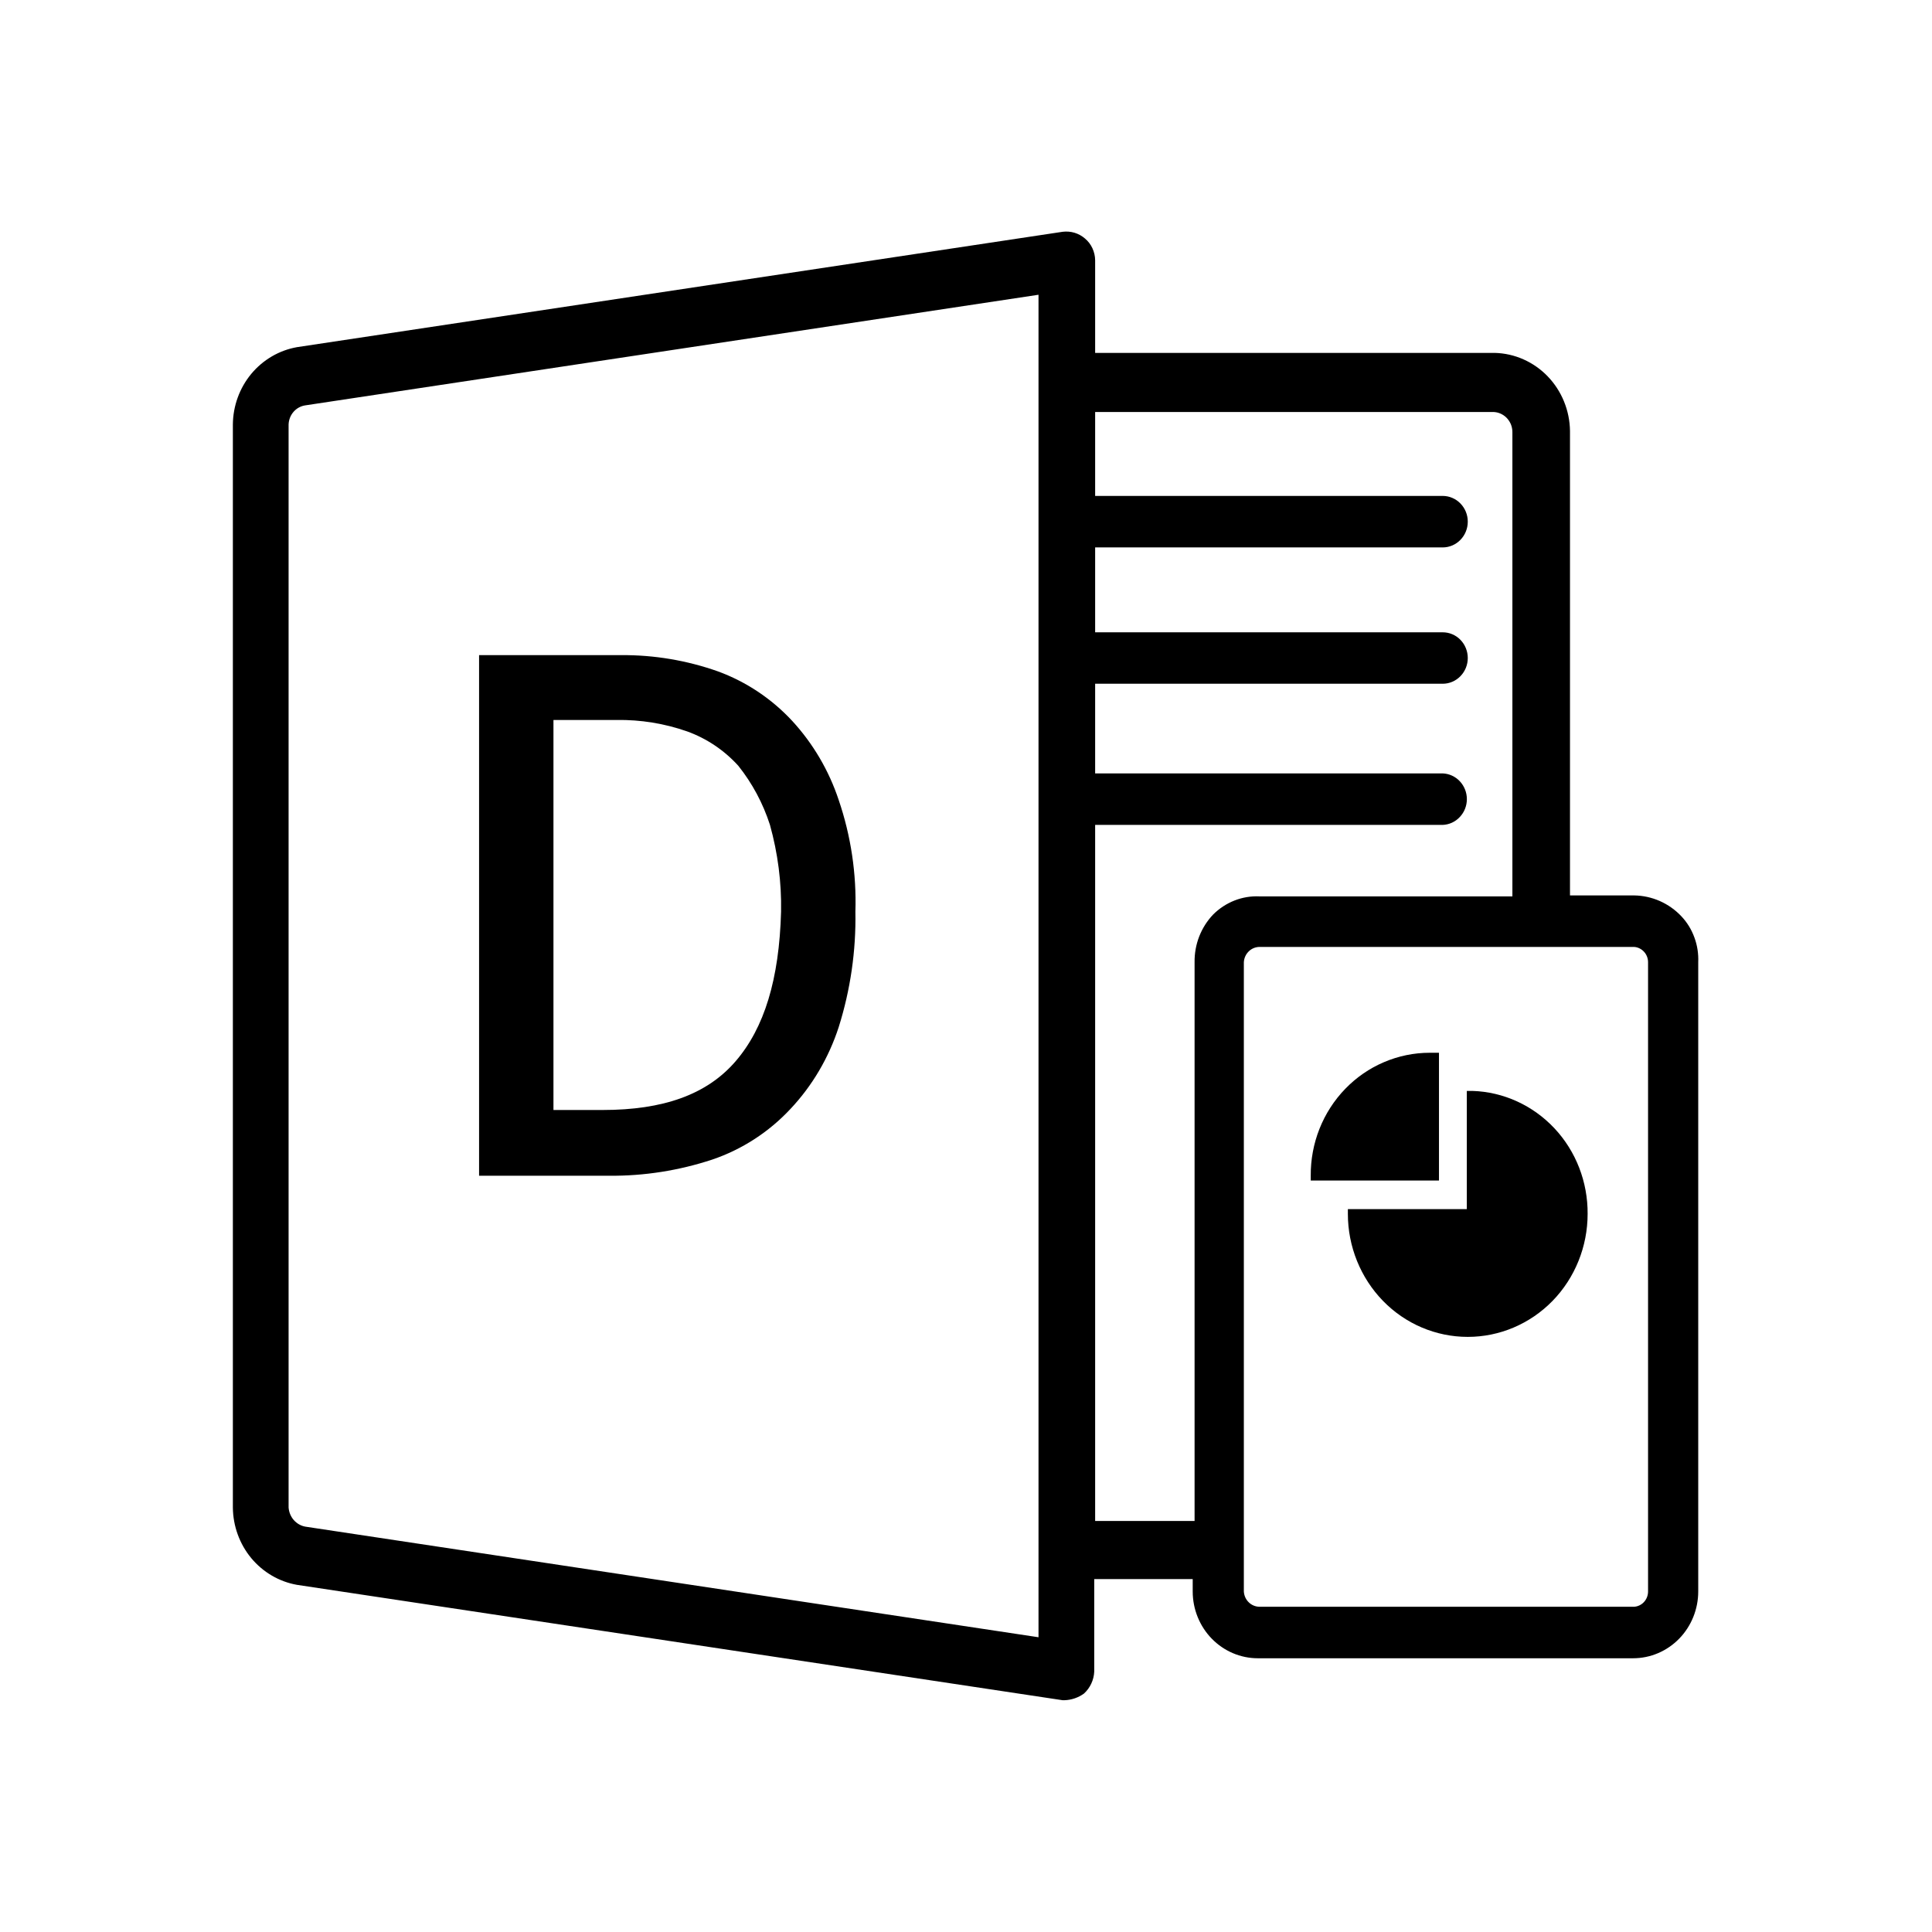 <svg width="32" height="32" viewBox="0 0 32 32" xmlns="http://www.w3.org/2000/svg">
<g>
<g clip-path="url(#clip0_9220_24830)">
<path d="M11.798 19.206C12.289 19.039 12.733 18.752 13.091 18.369C13.454 17.984 13.727 17.519 13.892 17.011C14.086 16.394 14.18 15.748 14.168 15.1C14.188 14.472 14.094 13.845 13.892 13.252C13.73 12.763 13.467 12.316 13.122 11.941C12.78 11.572 12.358 11.291 11.891 11.12C11.376 10.938 10.835 10.847 10.29 10.851H7.935V19.474H10.09C10.67 19.479 11.246 19.388 11.798 19.206ZM12.937 15.1C12.906 16.221 12.66 17.026 12.183 17.579C11.706 18.132 10.983 18.385 9.982 18.385H9.167V11.925H10.213C10.611 11.919 11.007 11.983 11.383 12.115C11.706 12.232 11.996 12.427 12.229 12.684C12.46 12.974 12.638 13.306 12.753 13.663C12.883 14.13 12.946 14.614 12.937 15.1Z"/>
<path d="M23.834 17.437H23.68C23.42 17.437 23.163 17.49 22.922 17.593C22.682 17.695 22.465 17.845 22.281 18.035C22.098 18.224 21.953 18.449 21.855 18.696C21.757 18.943 21.708 19.208 21.71 19.474V19.553H23.834V17.437Z"/>
<path d="M22.325 20.027V20.106C22.325 20.646 22.535 21.165 22.907 21.547C23.279 21.929 23.784 22.143 24.311 22.143C24.837 22.143 25.342 21.929 25.715 21.547C26.087 21.165 26.296 20.646 26.296 20.106C26.3 19.578 26.103 19.069 25.747 18.689C25.39 18.308 24.902 18.085 24.388 18.069H24.295V20.027H22.325Z"/>
<path d="M27.851 15.179C27.749 15.07 27.627 14.984 27.492 14.924C27.358 14.865 27.213 14.833 27.066 14.831H26.004V7.14C26 6.801 25.868 6.476 25.635 6.234C25.403 5.993 25.088 5.853 24.757 5.845H18.139V4.313C18.139 4.244 18.123 4.175 18.094 4.112C18.065 4.049 18.023 3.994 17.97 3.95C17.919 3.906 17.86 3.874 17.797 3.855C17.733 3.836 17.666 3.831 17.601 3.839L4.919 5.75C4.624 5.802 4.356 5.959 4.162 6.192C3.968 6.426 3.86 6.722 3.857 7.03V24.97C3.86 25.277 3.968 25.574 4.162 25.808C4.356 26.041 4.624 26.198 4.919 26.25L17.601 28.161H17.631C17.747 28.157 17.86 28.119 17.955 28.05C18.005 28.004 18.046 27.948 18.075 27.886C18.104 27.823 18.121 27.756 18.124 27.687V26.155H19.755V26.36C19.755 26.653 19.869 26.935 20.071 27.142C20.273 27.349 20.547 27.466 20.833 27.466H27.05C27.336 27.466 27.61 27.349 27.812 27.142C28.014 26.935 28.128 26.653 28.128 26.36V15.937C28.134 15.798 28.113 15.659 28.065 15.529C28.018 15.398 27.945 15.279 27.851 15.179ZM24.296 13.236C24.296 13.126 24.254 13.02 24.179 12.94C24.105 12.861 24.003 12.814 23.895 12.81H18.139V11.325H23.895C24.006 11.325 24.111 11.28 24.189 11.2C24.267 11.12 24.311 11.012 24.311 10.899C24.311 10.786 24.267 10.677 24.189 10.597C24.111 10.517 24.006 10.473 23.895 10.473H18.139V9.067H23.895C24.006 9.067 24.111 9.022 24.189 8.942C24.267 8.862 24.311 8.754 24.311 8.64C24.311 8.527 24.267 8.419 24.189 8.339C24.111 8.259 24.006 8.214 23.895 8.214H18.139V6.824H24.711C24.755 6.822 24.799 6.829 24.84 6.845C24.881 6.861 24.918 6.885 24.95 6.916C24.981 6.947 25.006 6.984 25.024 7.025C25.041 7.067 25.05 7.111 25.05 7.156V14.847H20.863C20.722 14.84 20.581 14.863 20.448 14.915C20.316 14.967 20.195 15.046 20.094 15.147C19.994 15.251 19.916 15.375 19.863 15.51C19.81 15.646 19.784 15.791 19.786 15.937V25.192H18.139V13.663H23.895C24.003 13.659 24.105 13.612 24.179 13.532C24.254 13.453 24.296 13.347 24.296 13.236ZM20.602 15.937C20.606 15.868 20.635 15.804 20.684 15.757C20.732 15.71 20.797 15.684 20.863 15.684H27.066C27.128 15.688 27.187 15.717 27.23 15.764C27.273 15.81 27.297 15.873 27.297 15.937V26.36C27.297 26.425 27.273 26.487 27.23 26.534C27.187 26.581 27.128 26.609 27.066 26.613H20.863C20.797 26.613 20.732 26.587 20.684 26.54C20.635 26.493 20.606 26.429 20.602 26.36V15.937ZM17.201 4.882V27.118L5.057 25.286C4.984 25.273 4.916 25.234 4.866 25.177C4.816 25.12 4.786 25.047 4.78 24.97V7.03C4.783 6.952 4.812 6.878 4.863 6.82C4.914 6.762 4.982 6.725 5.057 6.714L17.201 4.882Z"/>
</g>
</g>
<defs>
<clipPath>
<rect width="24.163" height="24.163" transform="translate(3.918 3.918)"/>
</clipPath>
</defs>
</svg>
